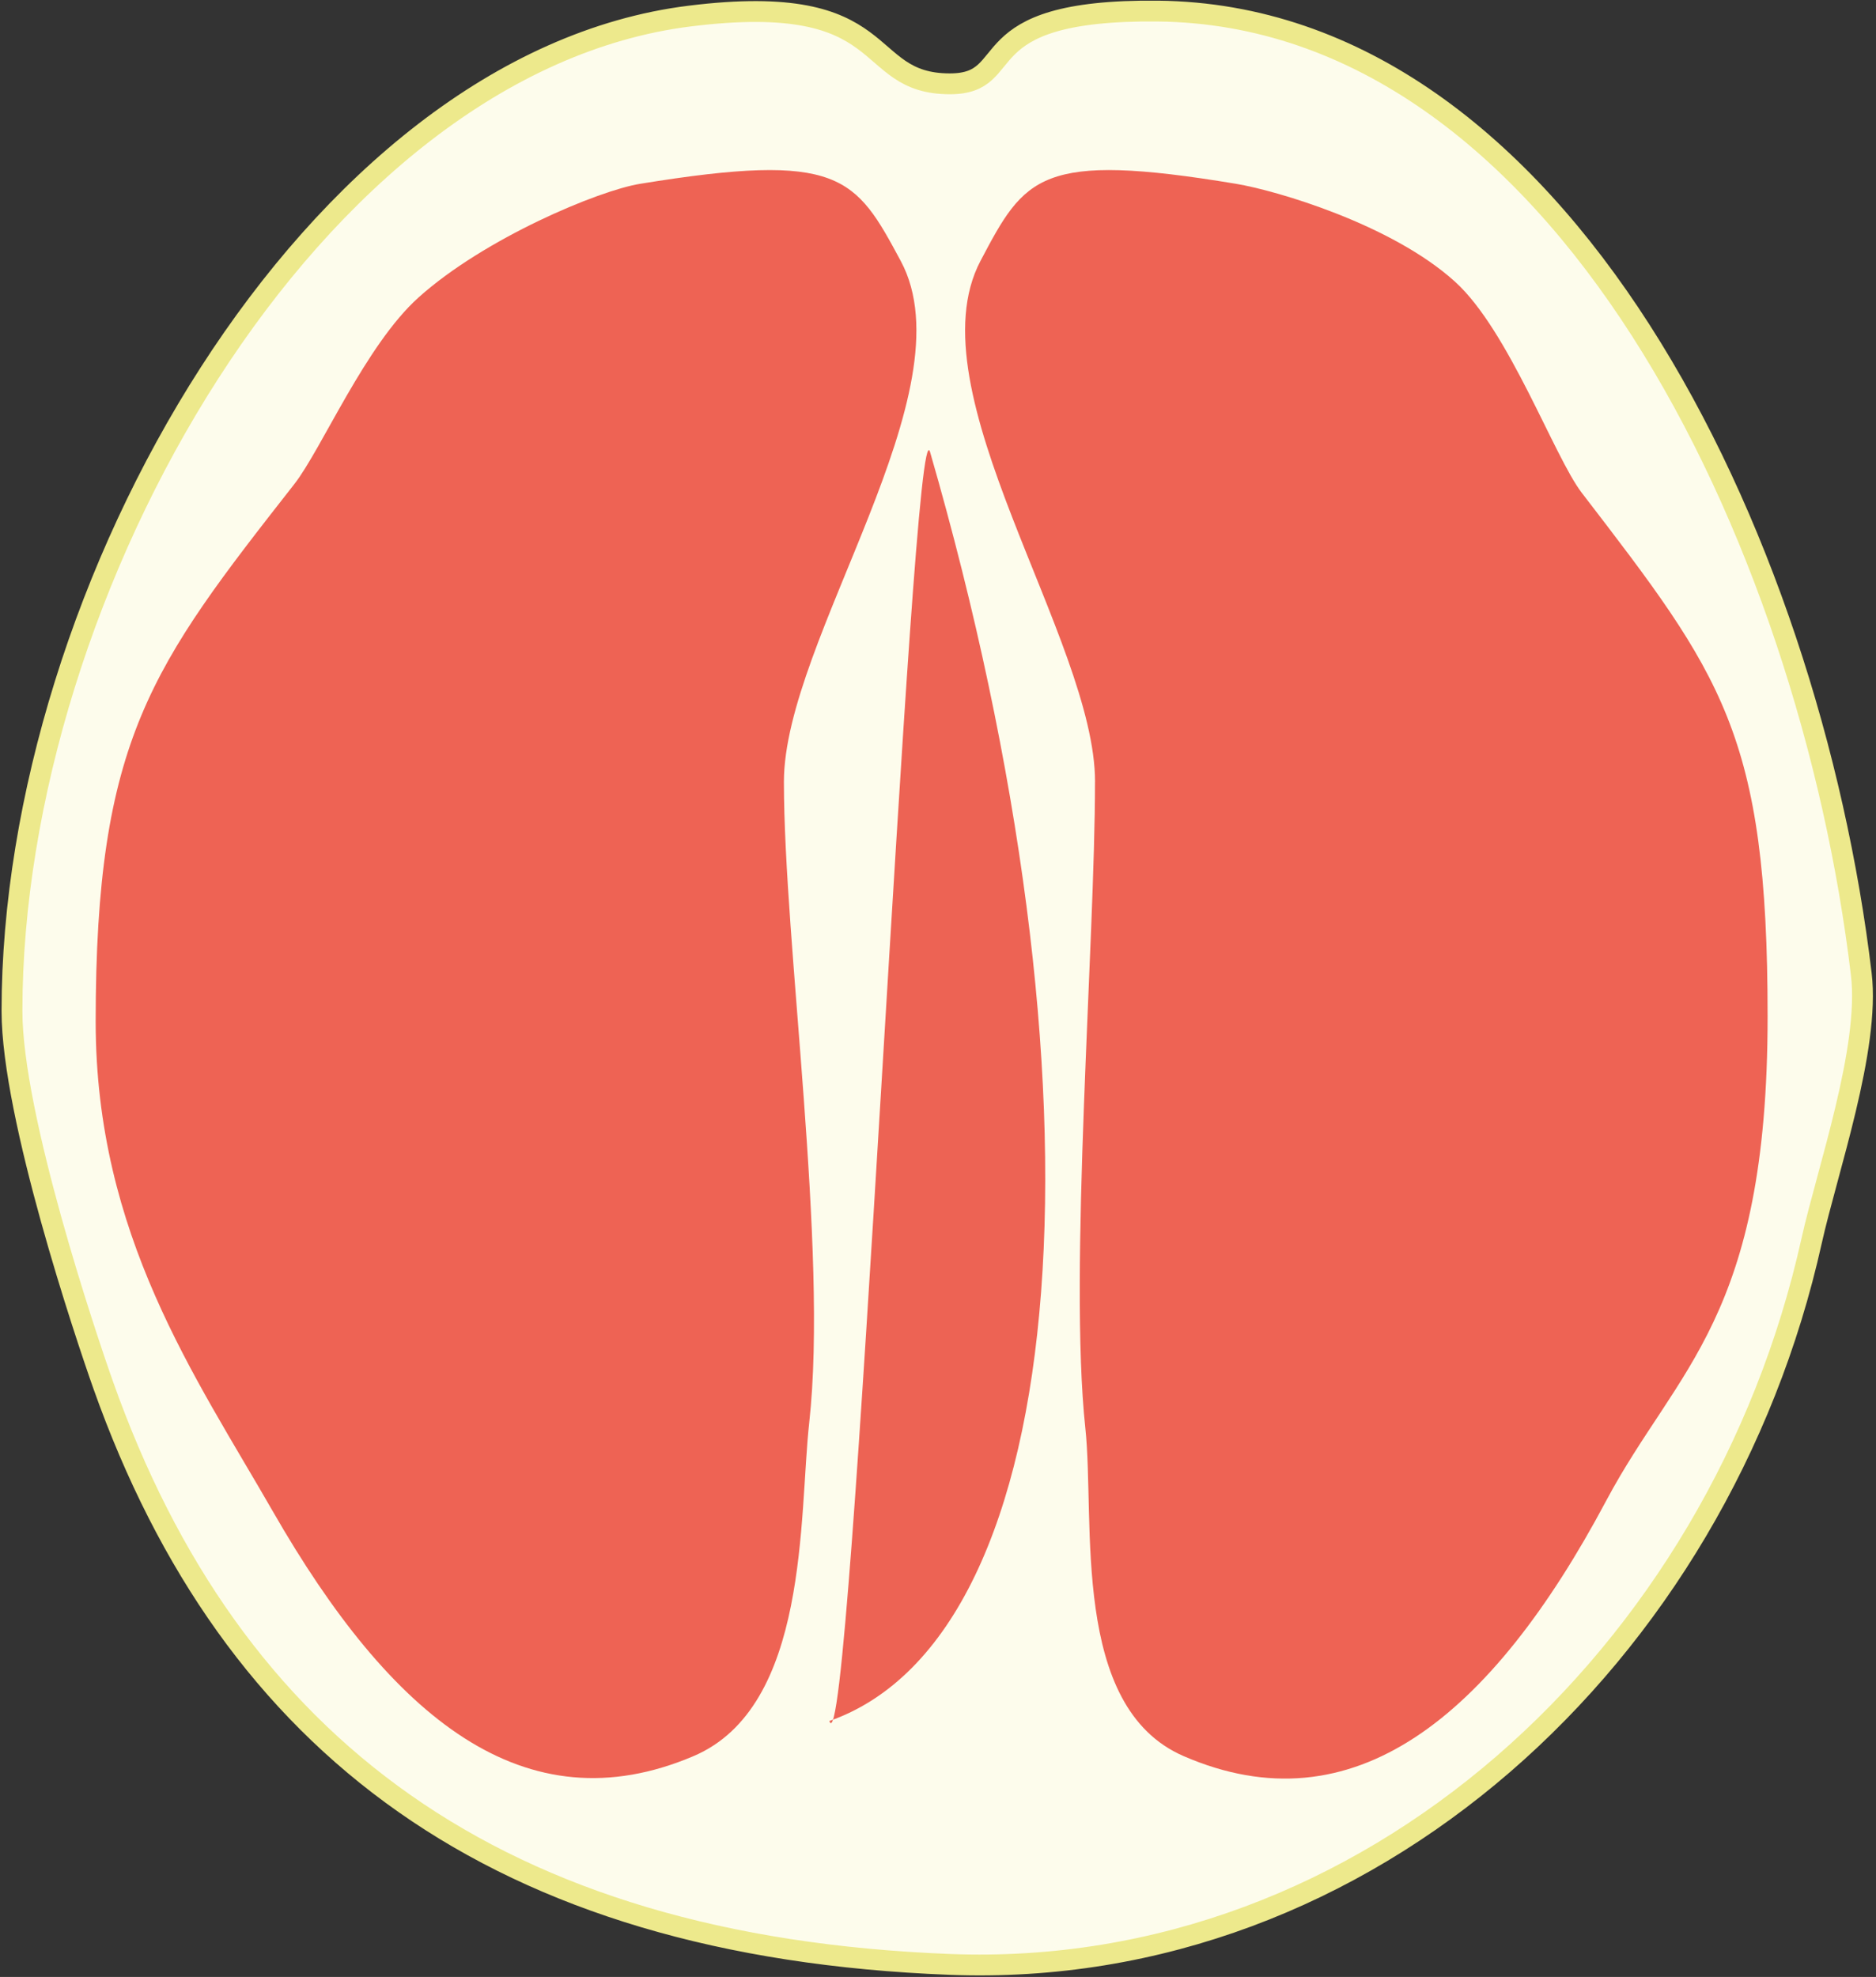 <?xml version="1.0" encoding="UTF-8"?>
<svg xmlns="http://www.w3.org/2000/svg" version="1.1" viewBox="0 0 360.19 379.49">
  <rect x="0" y="0" width="360.19" height="379.49" fill="#333333" stroke="none"/>
  <!-- Generator: Adobe Illustrator 29.5.1, SVG Export Plug-In . SVG Version: 2.1.0 Build 141)  -->
  <defs>
    <style>
      .st0 {
        fill: #fdfcec;
        stroke: #ede98c;
        stroke-miterlimit: 10;
        stroke-width: 4px;
      }

      .st1 {
        fill: #ee6354;
      }

      .st2 {
        fill: #ed6354;
      }
    </style>
  </defs>
  <g id="Layer_1">
    <path class="st0" d="M357.37,187.03c1.69,14.22-6.57,37.8-9.54,51.16-17.69,79.63-85.12,142-165.46,138.89-87.02-3.36-137.97-41.9-162.55-111.19-3.35-9.44-17.52-51.65-17.52-71.81C2.3,113.09,60.06,12.13,132.37,3.09c40-5,32.4,13,50,13,13.69,0,2.64-14.36,40-13.96,77.09.84,125,100.96,135,184.9Z"/>
  </g>
  <g id="Layer_2">
    <path class="st1" d="M210.24,150.09c0,30.86-5.07,94.12-1.86,124,1.92,17.88-2.94,53.54,18.86,63,32.55,14.12,59.02-7.44,81.14-49,13.61-25.58,31-35,31-93,0-54.24-8.81-65.51-35.68-100.49-5.3-6.9-13.98-31.13-24.32-40.51-12.19-11.06-34.4-17.53-42.02-18.8-37.76-6.28-40.58-1.39-49.11,14.8-13.17,25,22,72.67,22,100Z"/>
    <path class="st1" d="M150.51,150.09c0,30.86,8.53,89.94,4.86,123-1.99,17.94.03,54.54-22.2,64-32.44,13.8-58.05-7.36-80.8-47-14.85-25.88-34-53-34-94,0-54.24,10.72-68.16,38.12-103.14,5.26-6.71,13.65-26.68,23.88-35.86,12.67-11.37,34.54-20.5,42.49-21.8,38.51-6.28,41.38-1.39,50.08,14.8,13.43,25-22.43,72.67-22.43,100Z"/>
    <path class="st2" d="M159.23,330.36c4.26,12.16,15.9-255.48,19.35-243.57,35.2,121.69,28.08,226.96-19.35,243.57"/>
  </g>
</svg>